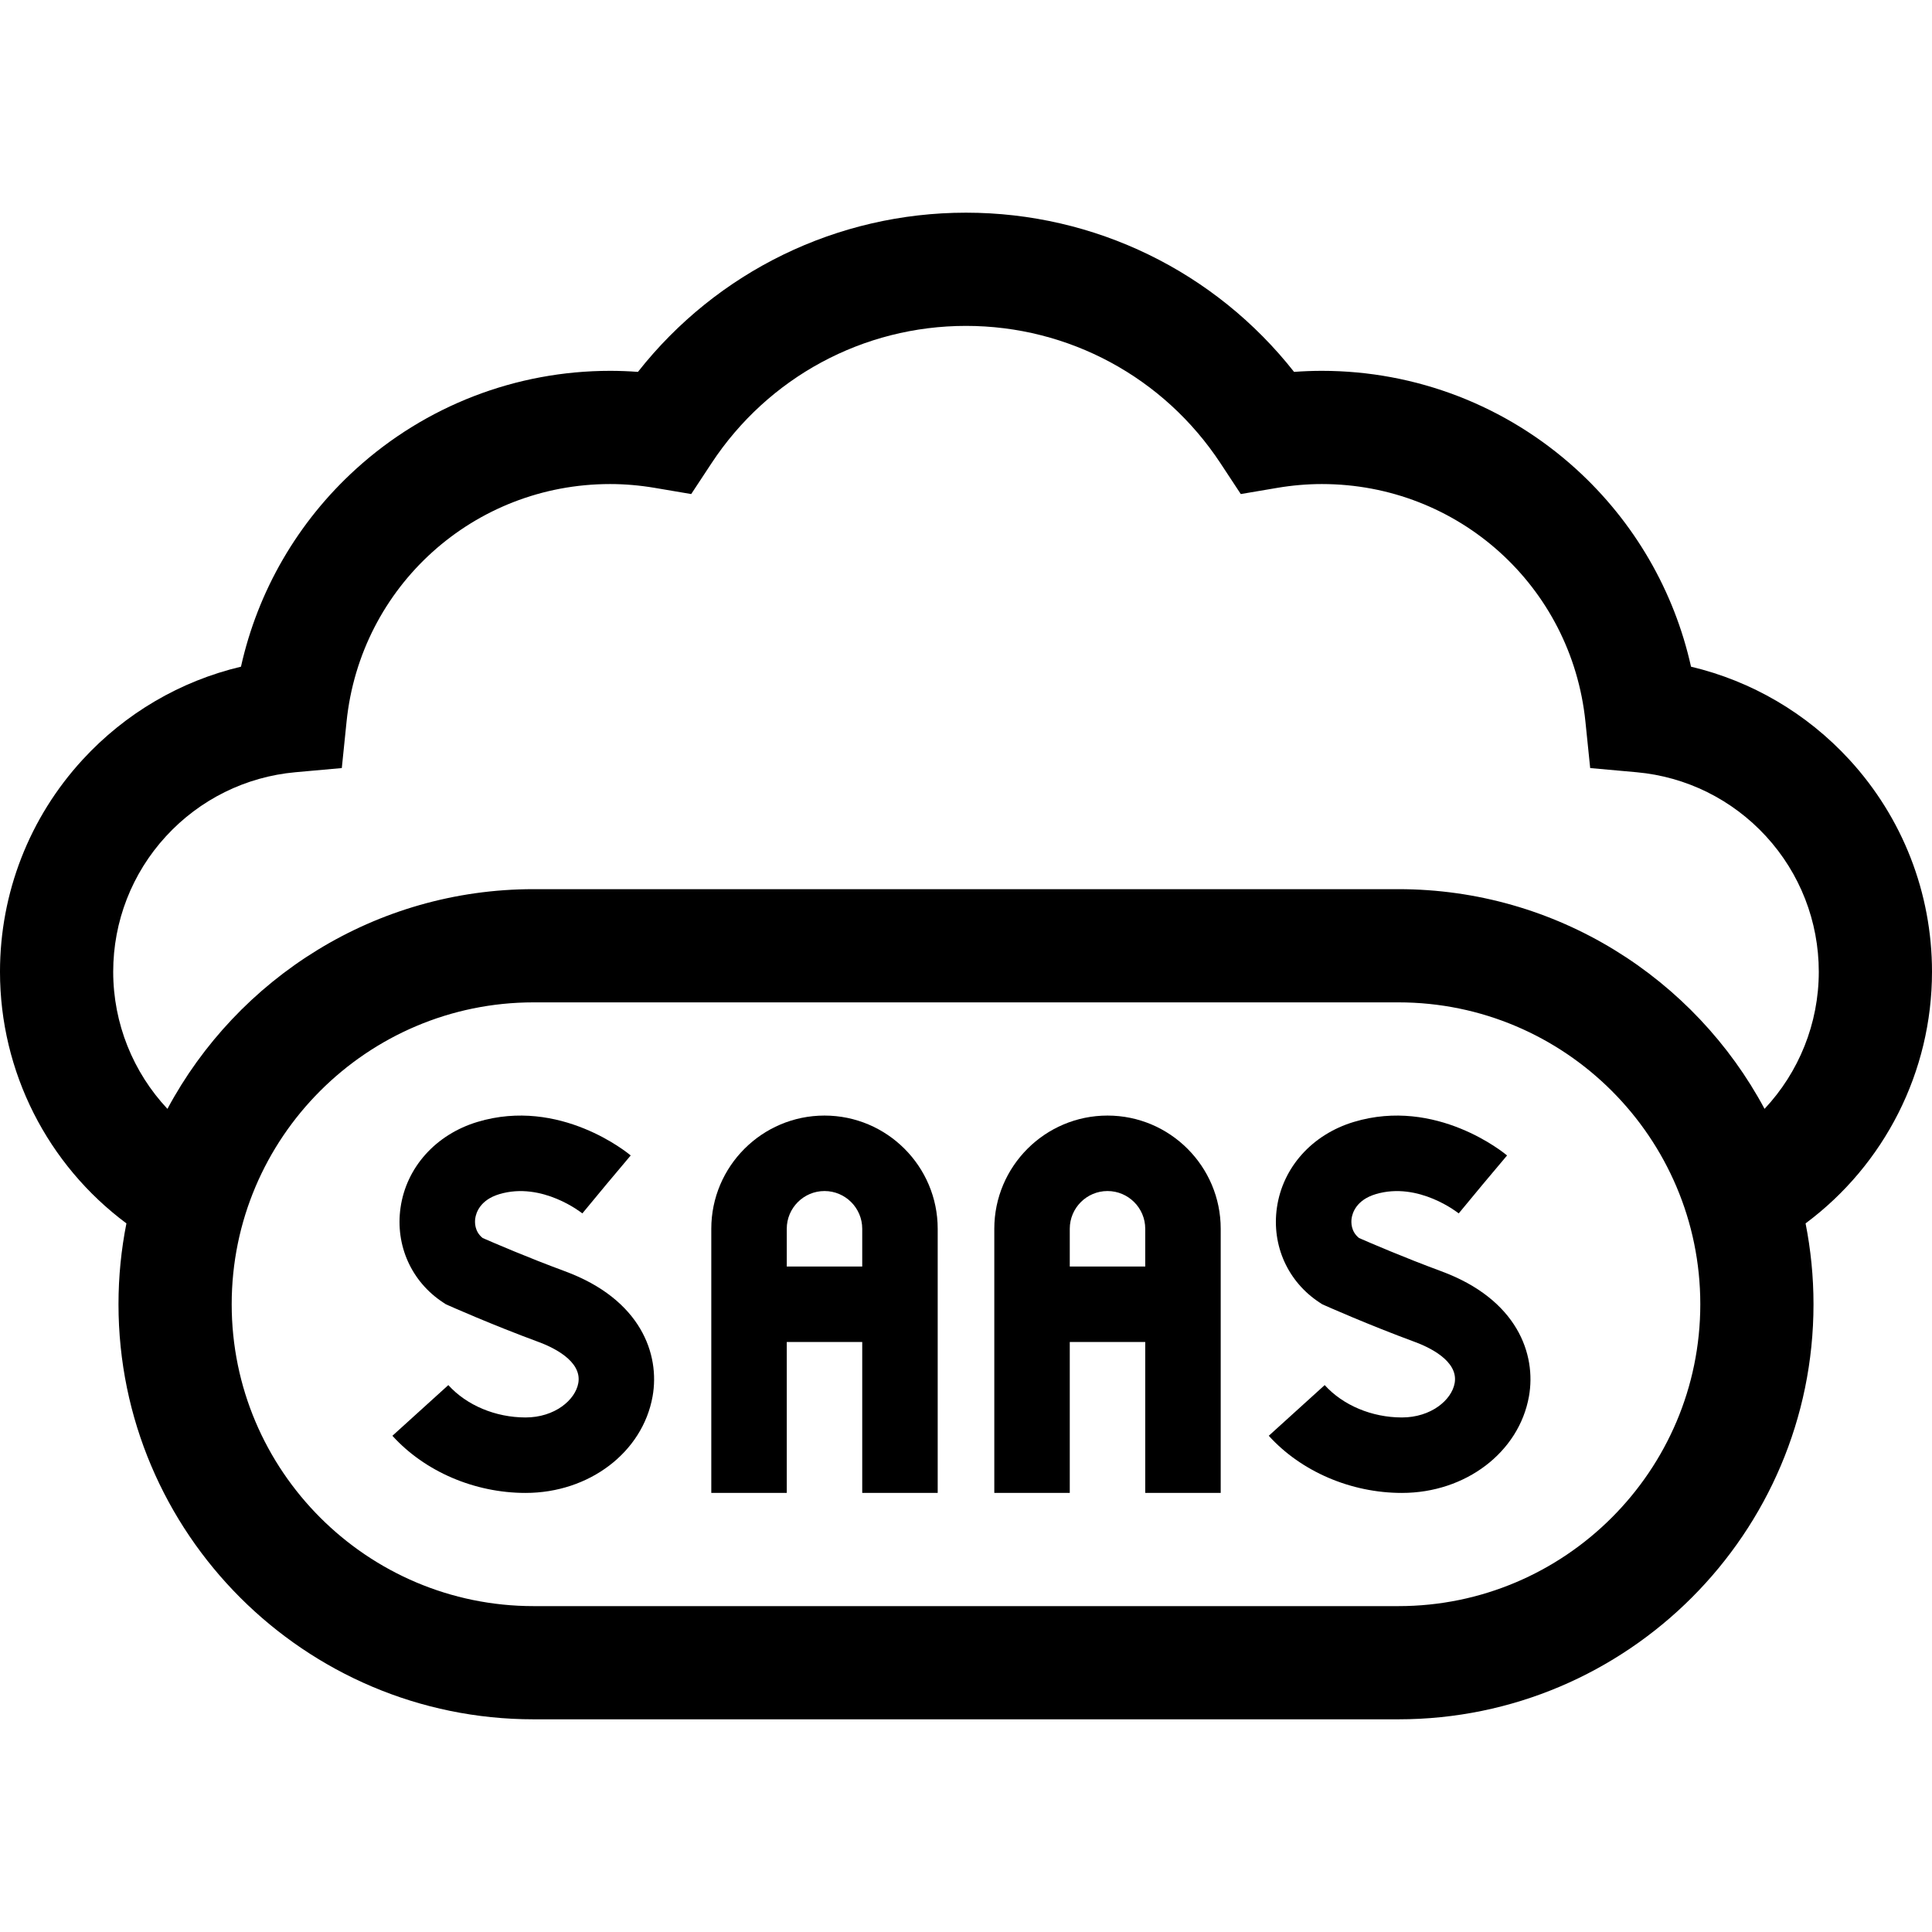 <svg id="Capa_1" enable-background="new 0 0 512 512" height="512" viewBox="0 0 512 512" width="512" xmlns="http://www.w3.org/2000/svg"><g><path d="m218.5 295.637c-16.542 0-30 13.457-30 29.999v70.001h20v-40h20v40h20v-70.001c0-16.542-13.458-29.999-30-29.999zm-10 40v-10.001c0-5.514 4.486-9.999 10-9.999s10 4.485 10 9.999v10.001z"/><path d="m293.5 295.637c-16.542 0-30 13.457-30 29.999v70.001h20v-40h20v40h20v-70.001c0-16.542-13.458-29.999-30-29.999zm-10 40v-10.001c0-5.514 4.486-9.999 10-9.999s10 4.485 10 9.999v10.001z"/><path d="m149.688 336.885c-9.826-3.625-18.975-7.572-21.783-8.802-2.177-1.75-2.104-4.188-1.958-5.205.203-1.412 1.229-4.863 6.363-6.41 11.383-3.429 21.917 5.011 22.022 5.096l6.377-7.703 6.435-7.655c-.756-.634-18.747-15.47-40.603-8.888-11.044 3.327-18.857 12.032-20.392 22.719-1.439 10.026 2.907 19.671 11.343 25.17l.663.433.724.323c.463.206 11.48 5.11 23.887 9.687 3.508 1.294 11.551 4.945 10.489 10.892-.798 4.472-6.244 9.097-13.975 9.097-7.951 0-15.603-3.205-20.468-8.574l-14.82 13.43c8.593 9.483 21.784 15.145 35.288 15.145 16.859 0 31.017-10.759 33.663-25.581 1.993-11.158-3.071-25.729-23.255-33.174z"/><path d="m381.934 336.885c-9.827-3.625-18.976-7.572-21.783-8.802-2.177-1.75-2.104-4.188-1.958-5.205.202-1.412 1.229-4.863 6.362-6.41 11.383-3.43 21.916 5.009 22.022 5.095l6.376-7.701 6.436-7.656c-.755-.634-18.744-15.469-40.603-8.888-11.044 3.327-18.857 12.033-20.391 22.72-1.439 10.025 2.907 19.67 11.343 25.169l.663.433.724.323c.463.206 11.479 5.11 23.887 9.687 3.508 1.294 11.551 4.945 10.489 10.892-.799 4.472-6.244 9.097-13.976 9.097-7.951 0-15.603-3.205-20.468-8.574l-14.82 13.43c8.593 9.483 21.784 15.145 35.288 15.145 16.859 0 31.018-10.759 33.664-25.581 1.992-11.158-3.072-25.729-23.255-33.174z"/><path d="m512 257.527c0-20.882-7.777-40.844-21.899-56.209-11.323-12.32-25.927-20.838-41.962-24.641-4.462-20.079-15.041-38.373-30.476-52.39-18.47-16.774-42.392-26.012-67.358-26.012-2.438 0-4.897.093-7.364.278-20.932-26.58-52.78-42.191-86.94-42.191s-66.009 15.611-86.94 42.191c-2.467-.186-4.927-.278-7.364-.278-24.967 0-48.889 9.237-67.358 26.012-15.435 14.017-26.014 32.311-30.476 52.39-16.035 3.803-30.639 12.32-41.962 24.641-14.124 15.366-21.901 35.328-21.901 56.209 0 26.515 12.594 51.129 33.504 66.684-1.374 6.933-2.101 14.095-2.101 21.425 0 60.654 49.346 110 109.999 110h229.197c60.653 0 109.999-49.347 109.999-110.001 0-7.33-.727-14.492-2.101-21.424 20.909-15.554 33.503-40.169 33.503-66.684zm-141.401 168.11h-229.198c-44.111 0-79.999-35.889-79.999-80.001 0-44.111 35.888-79.999 79.999-79.999h229.197c44.111 0 79.999 35.888 79.999 80s-35.887 80-79.998 80zm97.027-131.777c-18.548-34.62-55.081-58.224-97.027-58.224h-229.198c-41.946 0-78.479 23.604-97.027 58.224-9.096-9.701-14.374-22.619-14.374-36.333 0-13.342 4.968-26.094 13.987-35.908 8.969-9.759 21.144-15.784 34.28-16.968l12.315-1.109 1.261-12.301c3.678-35.896 33.707-62.965 69.852-62.965 3.883 0 7.864.342 11.834 1.015l9.65 1.636 5.384-8.173c15.01-22.787 40.22-36.391 67.437-36.391s52.427 13.604 67.437 36.391l5.384 8.173 9.65-1.636c3.97-.673 7.951-1.015 11.834-1.015 36.145 0 66.174 27.069 69.852 62.965l1.261 12.301 12.315 1.109c13.137 1.184 25.312 7.209 34.28 16.968 9.02 9.814 13.987 22.566 13.987 35.908 0 13.714-5.278 26.632-14.374 36.333z"/></g></svg>